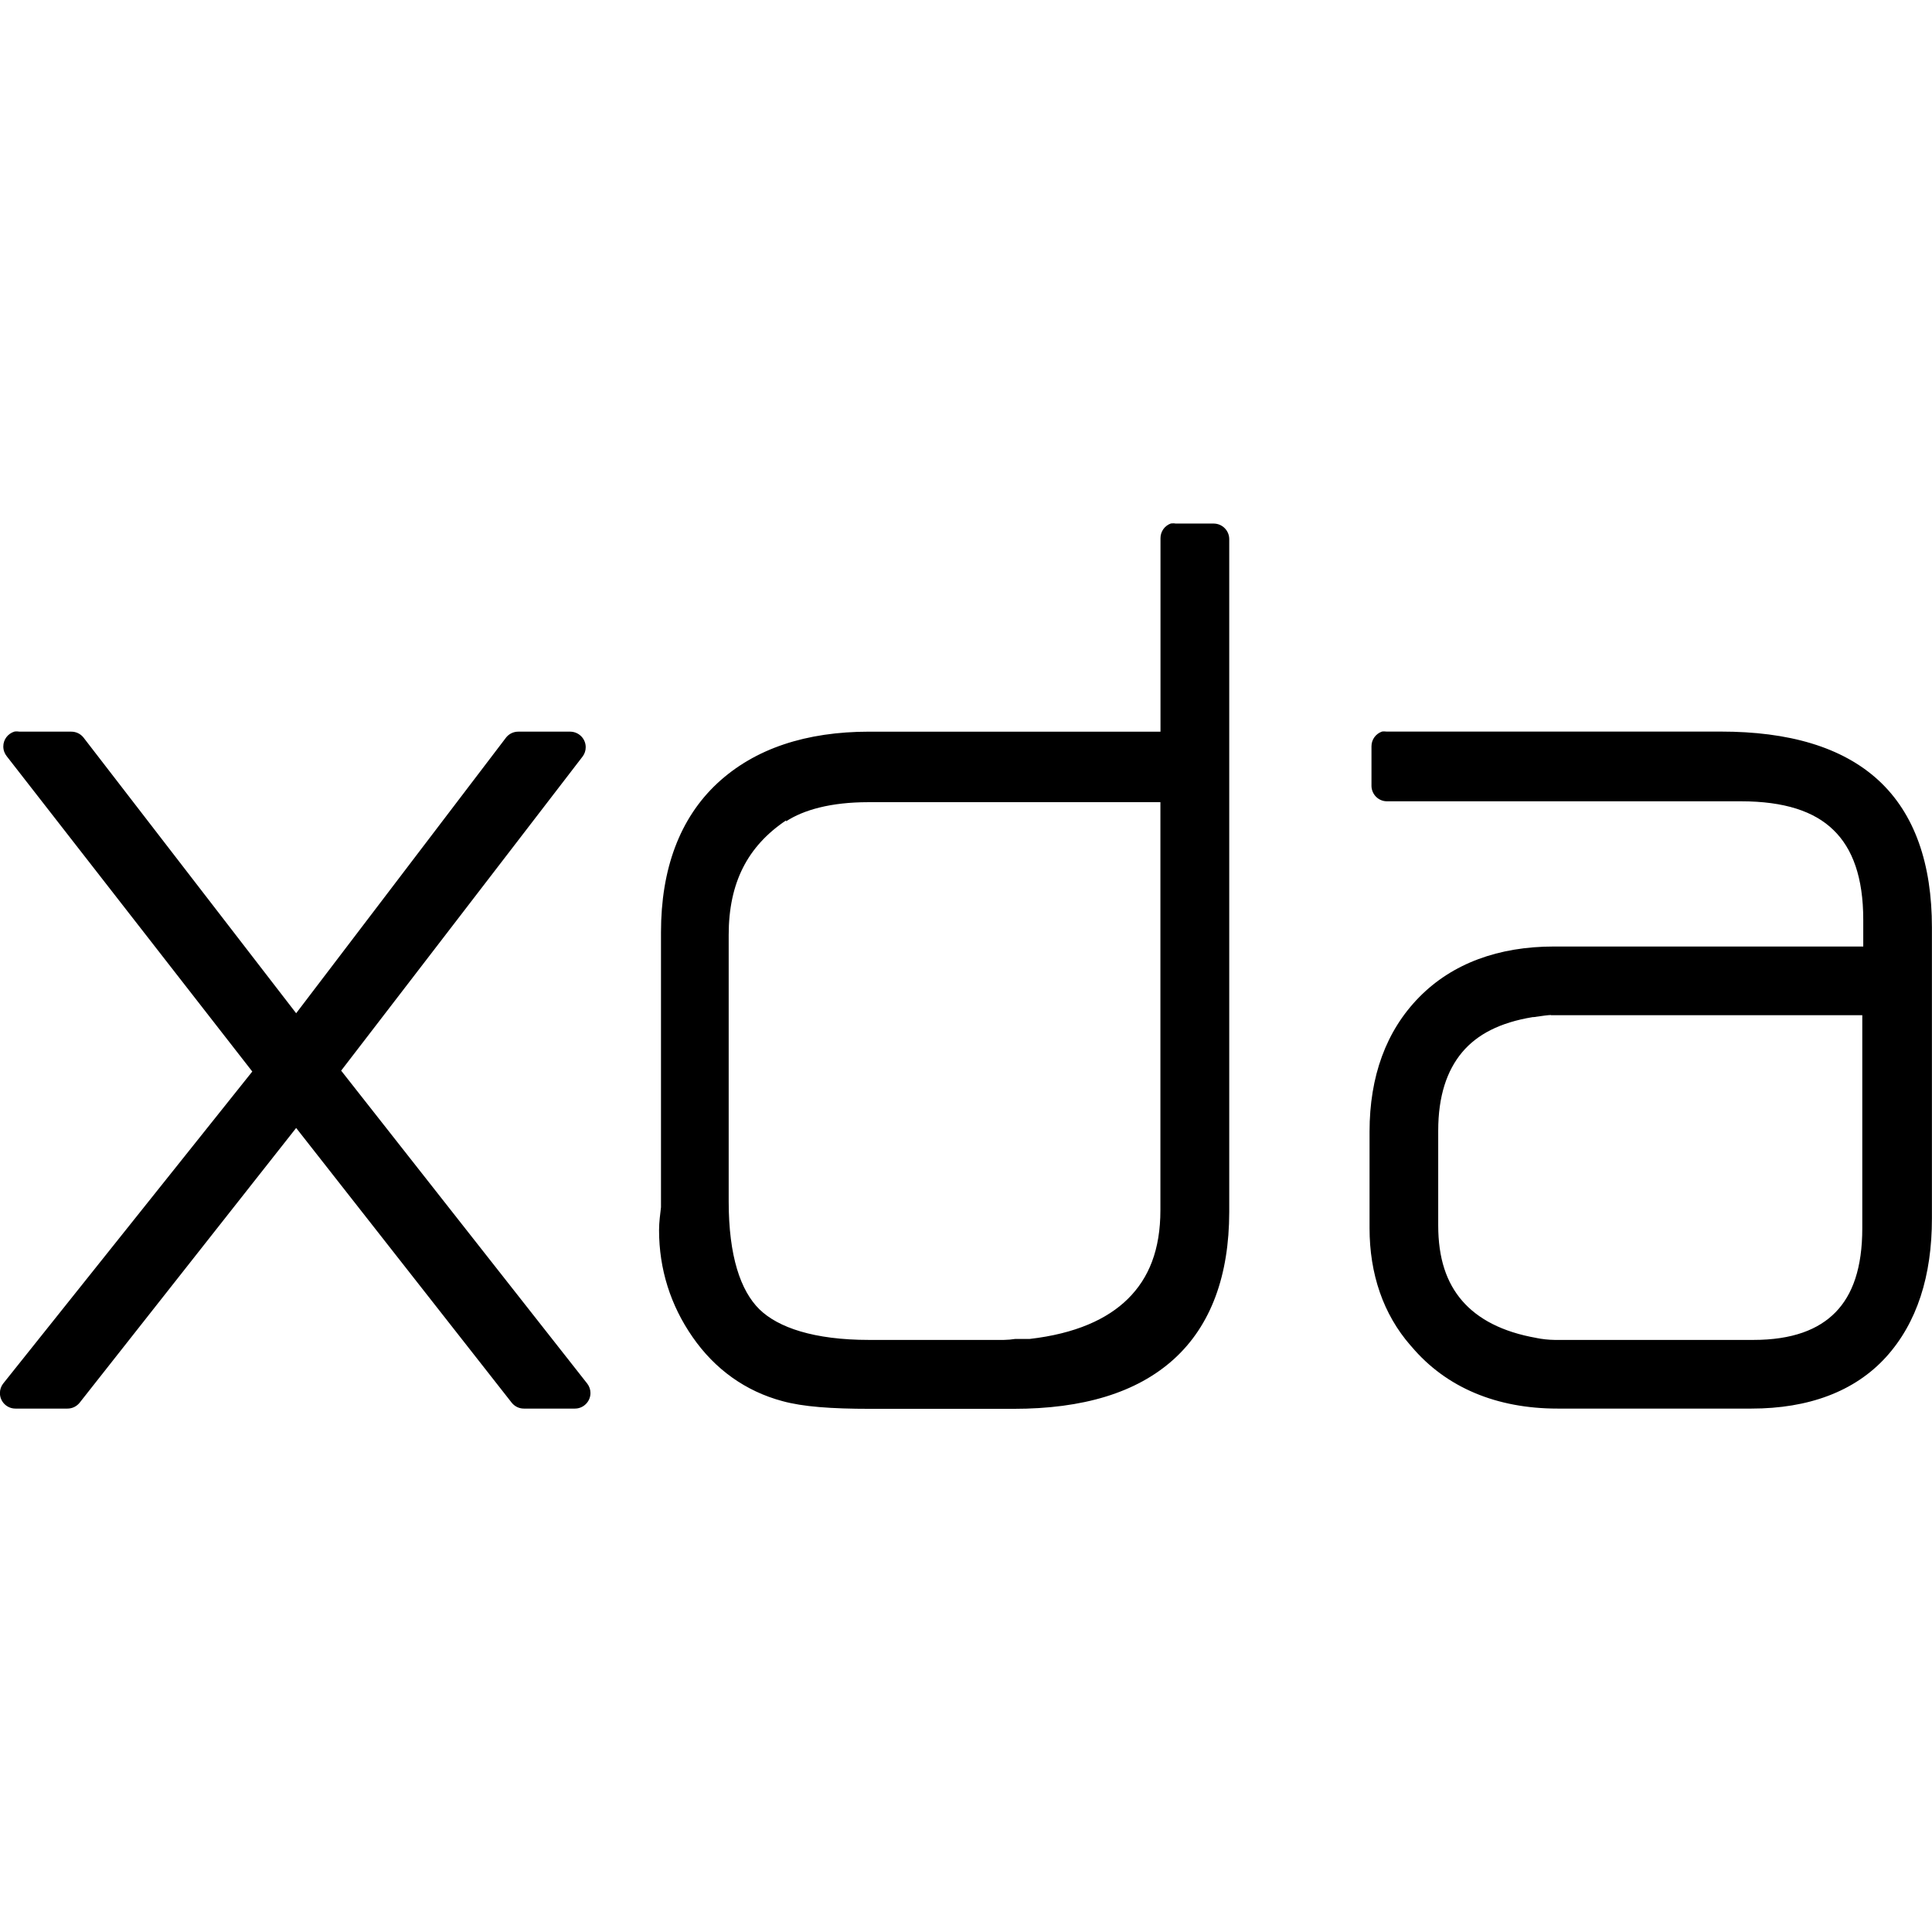 <svg xmlns="http://www.w3.org/2000/svg" version="1.1" width="24" height="24" viewBox="0 0 24 24">
<path d="M14.547 6.502c-0.077 0.027-0.131 0.098-0.131 0.183 0 0.003 0 0.005 0 0.008v-0 2.396h-3.617c-0.783 0-1.421 0.208-1.887 0.64-0.468 0.436-0.701 1.066-0.701 1.852v3.416c-0.010 0.089-0.024 0.184-0.024 0.285 0 0.482 0.142 0.933 0.417 1.328 0.277 0.4 0.659 0.673 1.115 0.795 0.254 0.070 0.606 0.096 1.092 0.096h1.779c0.86 0 1.529-0.198 1.992-0.617 0.463-0.42 0.687-1.043 0.688-1.828v-8.362c-0.002-0.104-0.086-0.188-0.19-0.19h-0.475c-0.010-0.002-0.021-0.003-0.032-0.003-0.009 0-0.018 0.001-0.027 0.002l0.001-0zM0.2 9.086c-0.007 0-0.014 0.001-0.021 0.002l0.001-0c-0.081 0.024-0.139 0.098-0.139 0.185 0 0.047 0.017 0.090 0.044 0.123l-0-0 3.049 3.915-3.096 3.878c-0.024 0.032-0.039 0.072-0.039 0.116 0 0.107 0.086 0.193 0.193 0.193h0.641c0.002 0 0.003 0 0.005 0 0.060 0 0.113-0.027 0.149-0.070l0-0 2.692-3.416 2.68 3.416c0.036 0.043 0.089 0.070 0.149 0.070 0.002 0 0.004-0 0.005-0h0.629c0.106-0 0.193-0.087 0.193-0.193 0-0.044-0.015-0.084-0.039-0.116l0 0-3.058-3.889 3-3.903c0.024-0.032 0.038-0.072 0.038-0.115 0-0.106-0.086-0.192-0.192-0.193h-0.64c-0.002-0-0.004-0-0.006-0-0.060 0-0.113 0.027-0.149 0.070l-0 0-2.61 3.428-2.644-3.428c-0.036-0.043-0.089-0.070-0.149-0.070-0.002 0-0.004 0-0.005 0h-0.641c-0.010-0.002-0.022-0.003-0.034-0.003-0.002 0-0.004 0-0.006 0h0zM17.186 9.086c-0.007 0-0.014 0.001-0.020 0.002l0.001-0c-0.076 0.027-0.13 0.098-0.13 0.182 0 0.003 0 0.005 0 0.008l-0-0v0.486c0.002 0.104 0.085 0.188 0.189 0.19h4.4c0.541 0 0.913 0.125 1.15 0.357 0.238 0.23 0.37 0.59 0.37 1.115v0.332h-3.844c-0.686 0-1.26 0.21-1.672 0.629s-0.617 0.985-0.617 1.672v1.197c0 0.569 0.17 1.070 0.51 1.459 0.003 0.004 0.008 0.007 0.011 0.012 0.432 0.512 1.060 0.771 1.815 0.771h2.408c0.706 0 1.281-0.21 1.672-0.64 0.386-0.426 0.57-1.010 0.57-1.721v-3.617c0-0.784-0.211-1.41-0.664-1.827-0.453-0.416-1.118-0.605-1.957-0.605h-4.152c-0.009-0.001-0.019-0.002-0.030-0.002-0.004 0-0.007 0-0.011 0l0-0zM10.784 9.965h3.631v5.066c0 0.495-0.143 0.846-0.404 1.104-0.257 0.254-0.655 0.433-1.221 0.498h-0.156c-0.004-0-0.008-0-0.012-0s-0.008 0-0.013 0l0.001-0c-0.042 0.007-0.091 0.011-0.141 0.012h-1.673c-0.683 0-1.13-0.153-1.363-0.381-0.233-0.23-0.381-0.659-0.381-1.34v-3.309c0-0.649 0.234-1.102 0.713-1.424v0.012c0.217-0.142 0.556-0.238 1.019-0.238zM19.267 12.609v0.002h3.867v2.645c0 0.495-0.12 0.828-0.332 1.045s-0.538 0.344-1.022 0.344h-2.467c-0.080-0.001-0.157-0.010-0.232-0.025l0.008 0.001c-0.43-0.075-0.732-0.238-0.926-0.463s-0.297-0.525-0.297-0.937v-1.176c0-0.43 0.108-0.747 0.297-0.973 0.187-0.223 0.47-0.37 0.877-0.437h0.012c0.112-0.017 0.187-0.026 0.215-0.026z"/>
</svg>